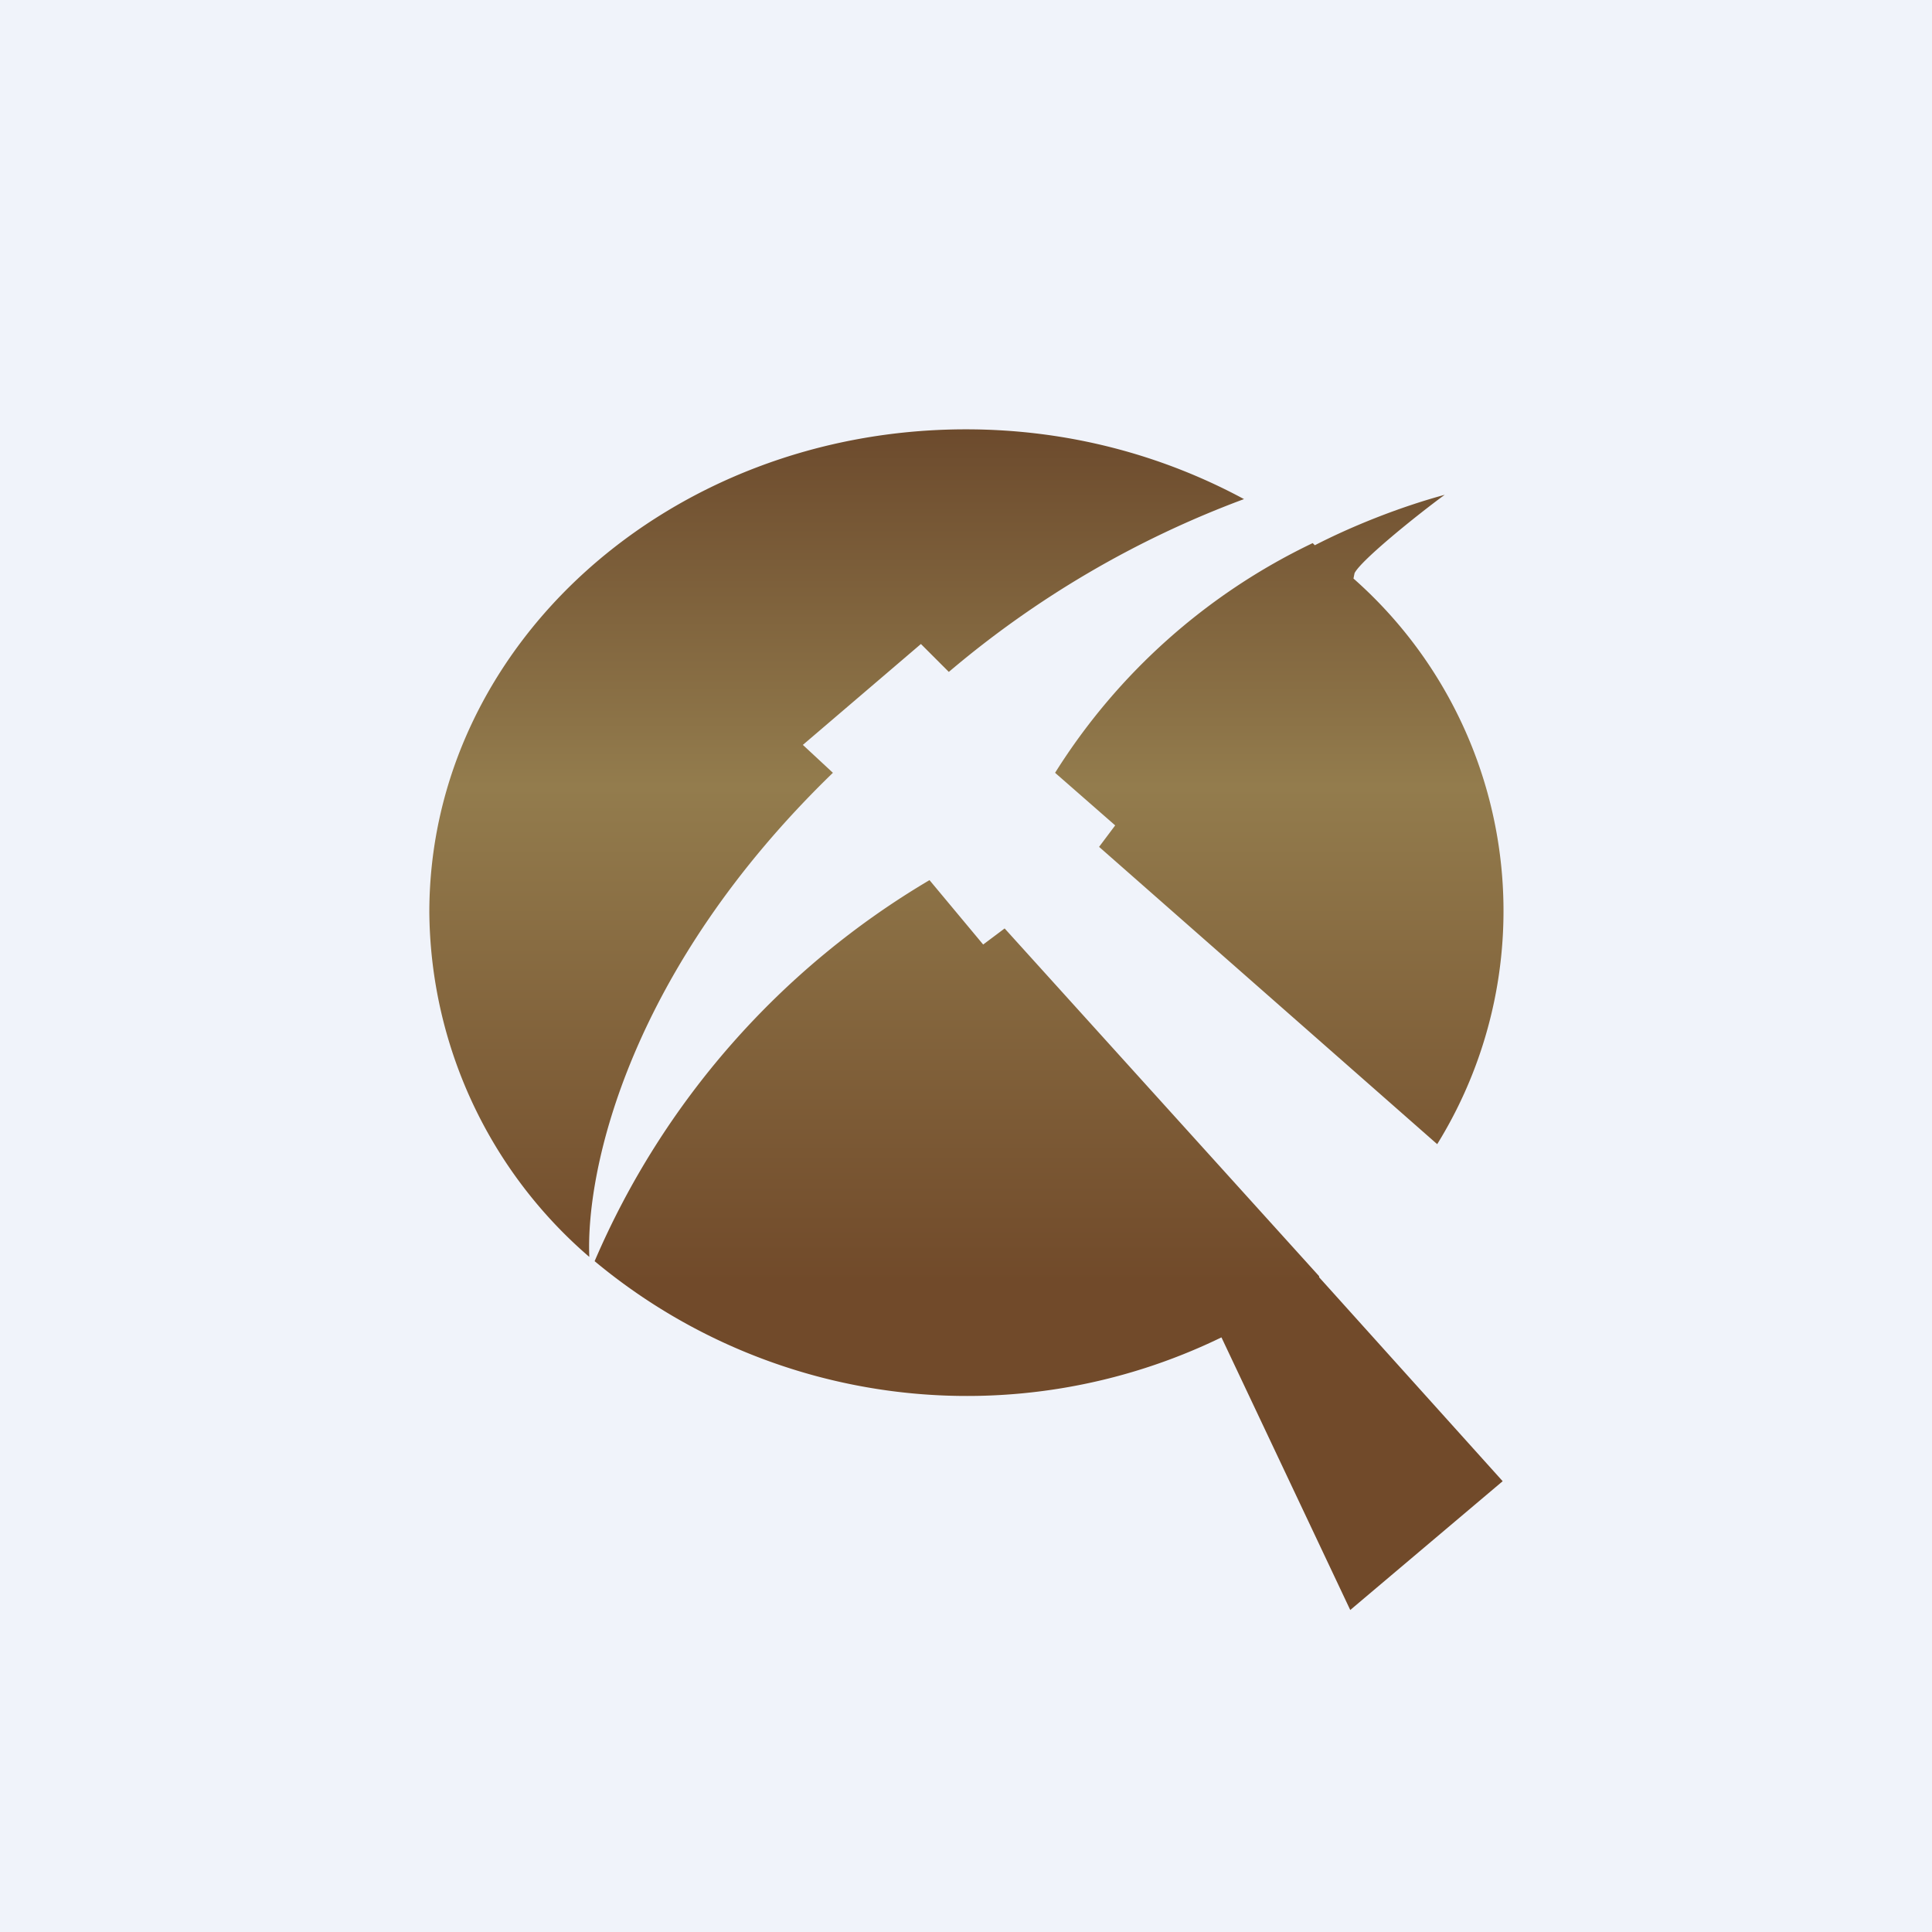 <!-- by TradingView --><svg width="18" height="18" viewBox="0 0 18 18" xmlns="http://www.w3.org/2000/svg"><path fill="#F0F3FA" d="M0 0h18v18H0z"/><path d="M13.39 10.66a4.13 4.13 0 0 0-.78-5.27l.01-.05c.06-.12.58-.54.84-.73-.44.12-.88.3-1.21.47l-.02-.02a5.77 5.77 0 0 0-2.4 2.14l.56.49-.15.2 3.15 2.77Zm-1.1 1.23L9.36 8.65l-.2.15-.5-.6a7.6 7.6 0 0 0-3.12 3.55 5.42 5.42 0 0 0 5.84.71l1.2 2.54L14 13.8l-1.71-1.9v-.01Zm-6.8-.18A4.28 4.28 0 0 1 4 8.5C4 6.01 6.24 4 9 4c.95 0 1.83.24 2.59.65a9.2 9.2 0 0 0-2.75 1.61L8.58 6l-1.1.94.28.26c-1.89 1.83-2.3 3.68-2.27 4.5Z" fill="url(#aelnqdw0f)"/><defs><linearGradient id="aelnqdw0f" x1="9" y1="3.7" x2="9" y2="14.7" gradientUnits="userSpaceOnUse"><stop stop-color="#69462A"/><stop offset=".33" stop-color="#937C4D"/><stop offset=".75" stop-color="#714A2A"/></linearGradient></defs></svg>